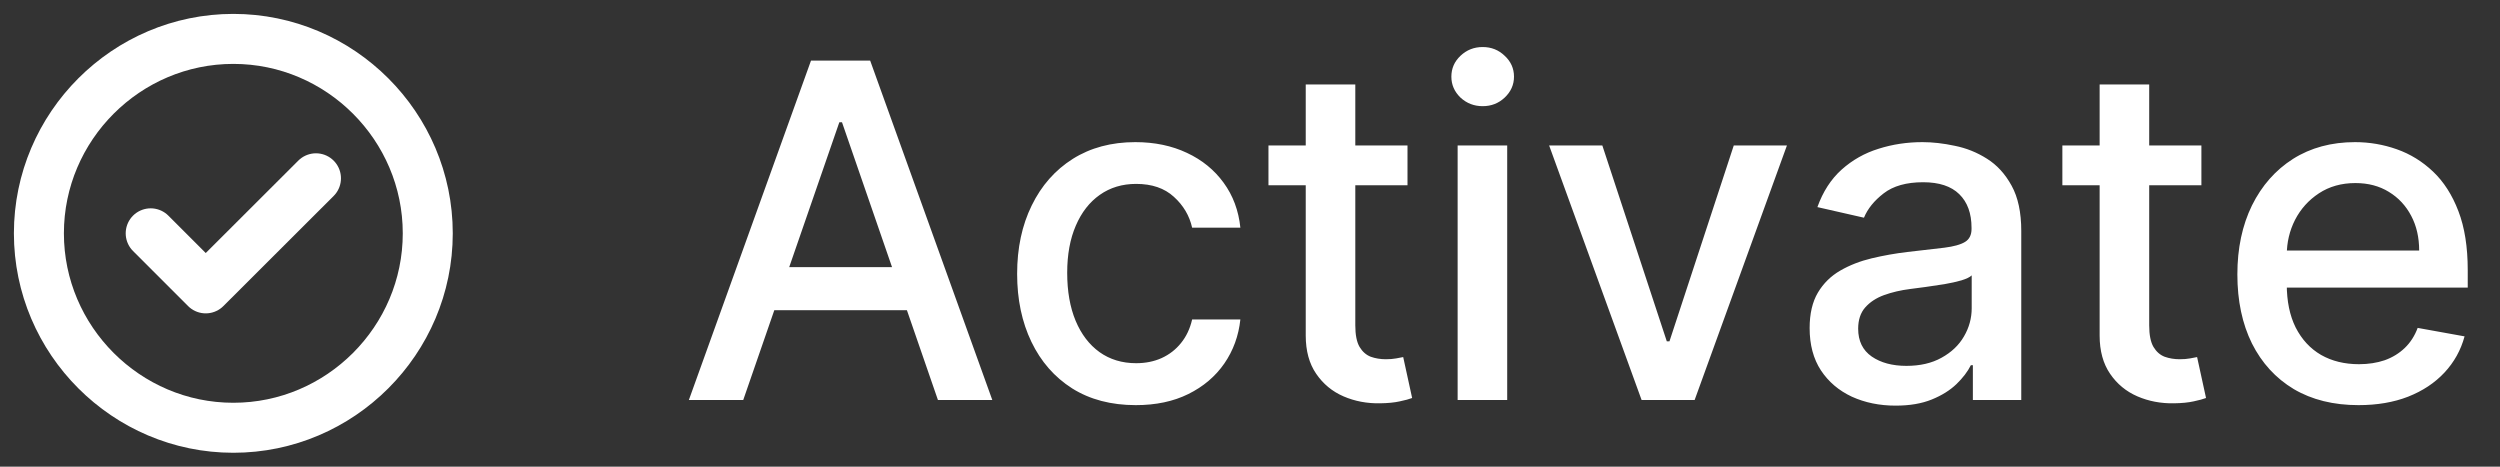 <svg width="75" height="14" viewBox="0 0 75 14" fill="none" xmlns="http://www.w3.org/2000/svg">
<rect x="0" y="0" width="75" height="14" fill="#333333" stroke="none"/>
<path d="M7 12.833C10.208 12.833 12.833 10.208 12.833 7C12.833 3.792 10.208 1.167 7 1.167C3.792 1.167 1.167 3.792 1.167 7C1.167 10.208 3.792 12.833 7 12.833Z" stroke="white" stroke-width="1.5" stroke-linecap="round" stroke-linejoin="round"/>
<path d="M4.521 7L6.172 8.651L9.479 5.349" stroke="white" stroke-width="1.5" stroke-linecap="round" stroke-linejoin="round"/>
<path d="M22.297 12H20.666L24.33 1.818H26.105L29.769 12H28.138L25.26 3.668H25.18L22.297 12ZM22.57 8.013H27.86V9.305H22.57V8.013ZM34.074 12.154C33.335 12.154 32.698 11.987 32.165 11.652C31.634 11.314 31.227 10.848 30.942 10.255C30.657 9.662 30.514 8.982 30.514 8.217C30.514 7.441 30.66 6.757 30.952 6.163C31.243 5.567 31.654 5.101 32.184 4.766C32.715 4.432 33.34 4.264 34.059 4.264C34.639 4.264 35.156 4.372 35.61 4.587C36.064 4.799 36.43 5.098 36.709 5.482C36.99 5.867 37.158 6.316 37.211 6.83H35.764C35.684 6.472 35.502 6.163 35.217 5.905C34.935 5.646 34.558 5.517 34.084 5.517C33.669 5.517 33.306 5.626 32.995 5.845C32.687 6.061 32.446 6.369 32.274 6.77C32.102 7.168 32.016 7.638 32.016 8.182C32.016 8.739 32.1 9.219 32.269 9.624C32.438 10.028 32.677 10.341 32.985 10.563C33.297 10.785 33.663 10.896 34.084 10.896C34.365 10.896 34.621 10.845 34.849 10.742C35.081 10.636 35.275 10.485 35.431 10.29C35.59 10.094 35.701 9.859 35.764 9.584H37.211C37.158 10.078 36.997 10.518 36.729 10.906C36.46 11.294 36.1 11.599 35.65 11.821C35.202 12.043 34.677 12.154 34.074 12.154ZM42.225 4.364V5.557H38.054V4.364H42.225ZM39.172 2.534H40.659V9.758C40.659 10.046 40.702 10.263 40.788 10.409C40.874 10.552 40.986 10.649 41.121 10.702C41.261 10.752 41.411 10.777 41.574 10.777C41.693 10.777 41.797 10.769 41.887 10.752C41.977 10.736 42.046 10.722 42.096 10.712L42.364 11.94C42.278 11.973 42.156 12.007 41.996 12.04C41.837 12.076 41.638 12.096 41.4 12.099C41.009 12.106 40.644 12.037 40.306 11.891C39.968 11.745 39.695 11.519 39.486 11.214C39.277 10.91 39.172 10.527 39.172 10.066V2.534ZM43.729 12V4.364H45.216V12H43.729ZM44.48 3.185C44.222 3.185 44 3.099 43.814 2.927C43.632 2.751 43.541 2.542 43.541 2.3C43.541 2.055 43.632 1.846 43.814 1.674C44 1.498 44.222 1.411 44.48 1.411C44.739 1.411 44.959 1.498 45.141 1.674C45.327 1.846 45.42 2.055 45.42 2.3C45.42 2.542 45.327 2.751 45.141 2.927C44.959 3.099 44.739 3.185 44.48 3.185ZM53.608 4.364L50.839 12H49.248L46.474 4.364H48.07L50.004 10.24H50.084L52.013 4.364H53.608ZM56.869 12.169C56.385 12.169 55.948 12.079 55.556 11.901C55.165 11.718 54.855 11.455 54.627 11.11C54.401 10.765 54.289 10.343 54.289 9.842C54.289 9.411 54.372 9.057 54.537 8.778C54.703 8.5 54.927 8.28 55.209 8.117C55.49 7.955 55.805 7.832 56.153 7.749C56.501 7.666 56.856 7.603 57.217 7.56C57.674 7.507 58.046 7.464 58.331 7.431C58.616 7.395 58.823 7.337 58.952 7.257C59.081 7.178 59.146 7.048 59.146 6.869V6.835C59.146 6.4 59.023 6.064 58.778 5.825C58.536 5.587 58.175 5.467 57.694 5.467C57.194 5.467 56.799 5.578 56.511 5.8C56.226 6.019 56.029 6.263 55.919 6.531L54.522 6.213C54.688 5.749 54.93 5.375 55.248 5.089C55.57 4.801 55.939 4.592 56.357 4.463C56.775 4.33 57.214 4.264 57.674 4.264C57.979 4.264 58.303 4.301 58.644 4.374C58.989 4.443 59.31 4.572 59.608 4.761C59.91 4.95 60.157 5.22 60.349 5.572C60.541 5.92 60.638 6.372 60.638 6.929V12H59.186V10.956H59.126C59.03 11.148 58.886 11.337 58.694 11.523C58.501 11.708 58.254 11.863 57.953 11.985C57.651 12.108 57.29 12.169 56.869 12.169ZM57.192 10.976C57.603 10.976 57.955 10.895 58.246 10.732C58.541 10.57 58.765 10.358 58.917 10.096C59.073 9.831 59.151 9.547 59.151 9.246V8.261C59.098 8.314 58.995 8.364 58.843 8.411C58.694 8.454 58.523 8.492 58.331 8.525C58.138 8.555 57.951 8.583 57.769 8.609C57.587 8.633 57.434 8.652 57.312 8.669C57.023 8.705 56.76 8.767 56.521 8.853C56.286 8.939 56.097 9.063 55.954 9.226C55.815 9.385 55.745 9.597 55.745 9.862C55.745 10.23 55.881 10.508 56.153 10.697C56.425 10.883 56.771 10.976 57.192 10.976ZM66.042 4.364V5.557H61.871V4.364H66.042ZM62.989 2.534H64.476V9.758C64.476 10.046 64.519 10.263 64.605 10.409C64.691 10.552 64.802 10.649 64.938 10.702C65.078 10.752 65.228 10.777 65.391 10.777C65.51 10.777 65.615 10.769 65.704 10.752C65.793 10.736 65.863 10.722 65.913 10.712L66.181 11.94C66.095 11.973 65.972 12.007 65.813 12.04C65.654 12.076 65.455 12.096 65.217 12.099C64.826 12.106 64.461 12.037 64.123 11.891C63.785 11.745 63.511 11.519 63.303 11.214C63.094 10.91 62.989 10.527 62.989 10.066V2.534ZM70.756 12.154C70.003 12.154 69.355 11.993 68.812 11.672C68.271 11.347 67.854 10.891 67.559 10.305C67.267 9.715 67.121 9.024 67.121 8.232C67.121 7.449 67.267 6.76 67.559 6.163C67.854 5.567 68.265 5.101 68.792 4.766C69.322 4.432 69.942 4.264 70.651 4.264C71.082 4.264 71.5 4.335 71.904 4.478C72.308 4.62 72.671 4.844 72.993 5.149C73.314 5.454 73.568 5.85 73.753 6.337C73.939 6.821 74.032 7.41 74.032 8.102V8.629H67.962V7.516H72.575C72.575 7.125 72.496 6.778 72.337 6.477C72.177 6.172 71.954 5.931 71.665 5.756C71.38 5.58 71.046 5.492 70.661 5.492C70.243 5.492 69.879 5.595 69.567 5.8C69.259 6.003 69.02 6.268 68.851 6.596C68.686 6.921 68.603 7.274 68.603 7.655V8.525C68.603 9.035 68.692 9.469 68.871 9.827C69.054 10.185 69.307 10.459 69.632 10.648C69.957 10.833 70.336 10.926 70.77 10.926C71.052 10.926 71.309 10.886 71.541 10.807C71.773 10.724 71.974 10.601 72.143 10.439C72.312 10.277 72.441 10.076 72.53 9.837L73.937 10.091C73.825 10.505 73.623 10.868 73.331 11.18C73.043 11.488 72.68 11.728 72.242 11.901C71.808 12.07 71.312 12.154 70.756 12.154Z" fill="white"/>
</svg>
